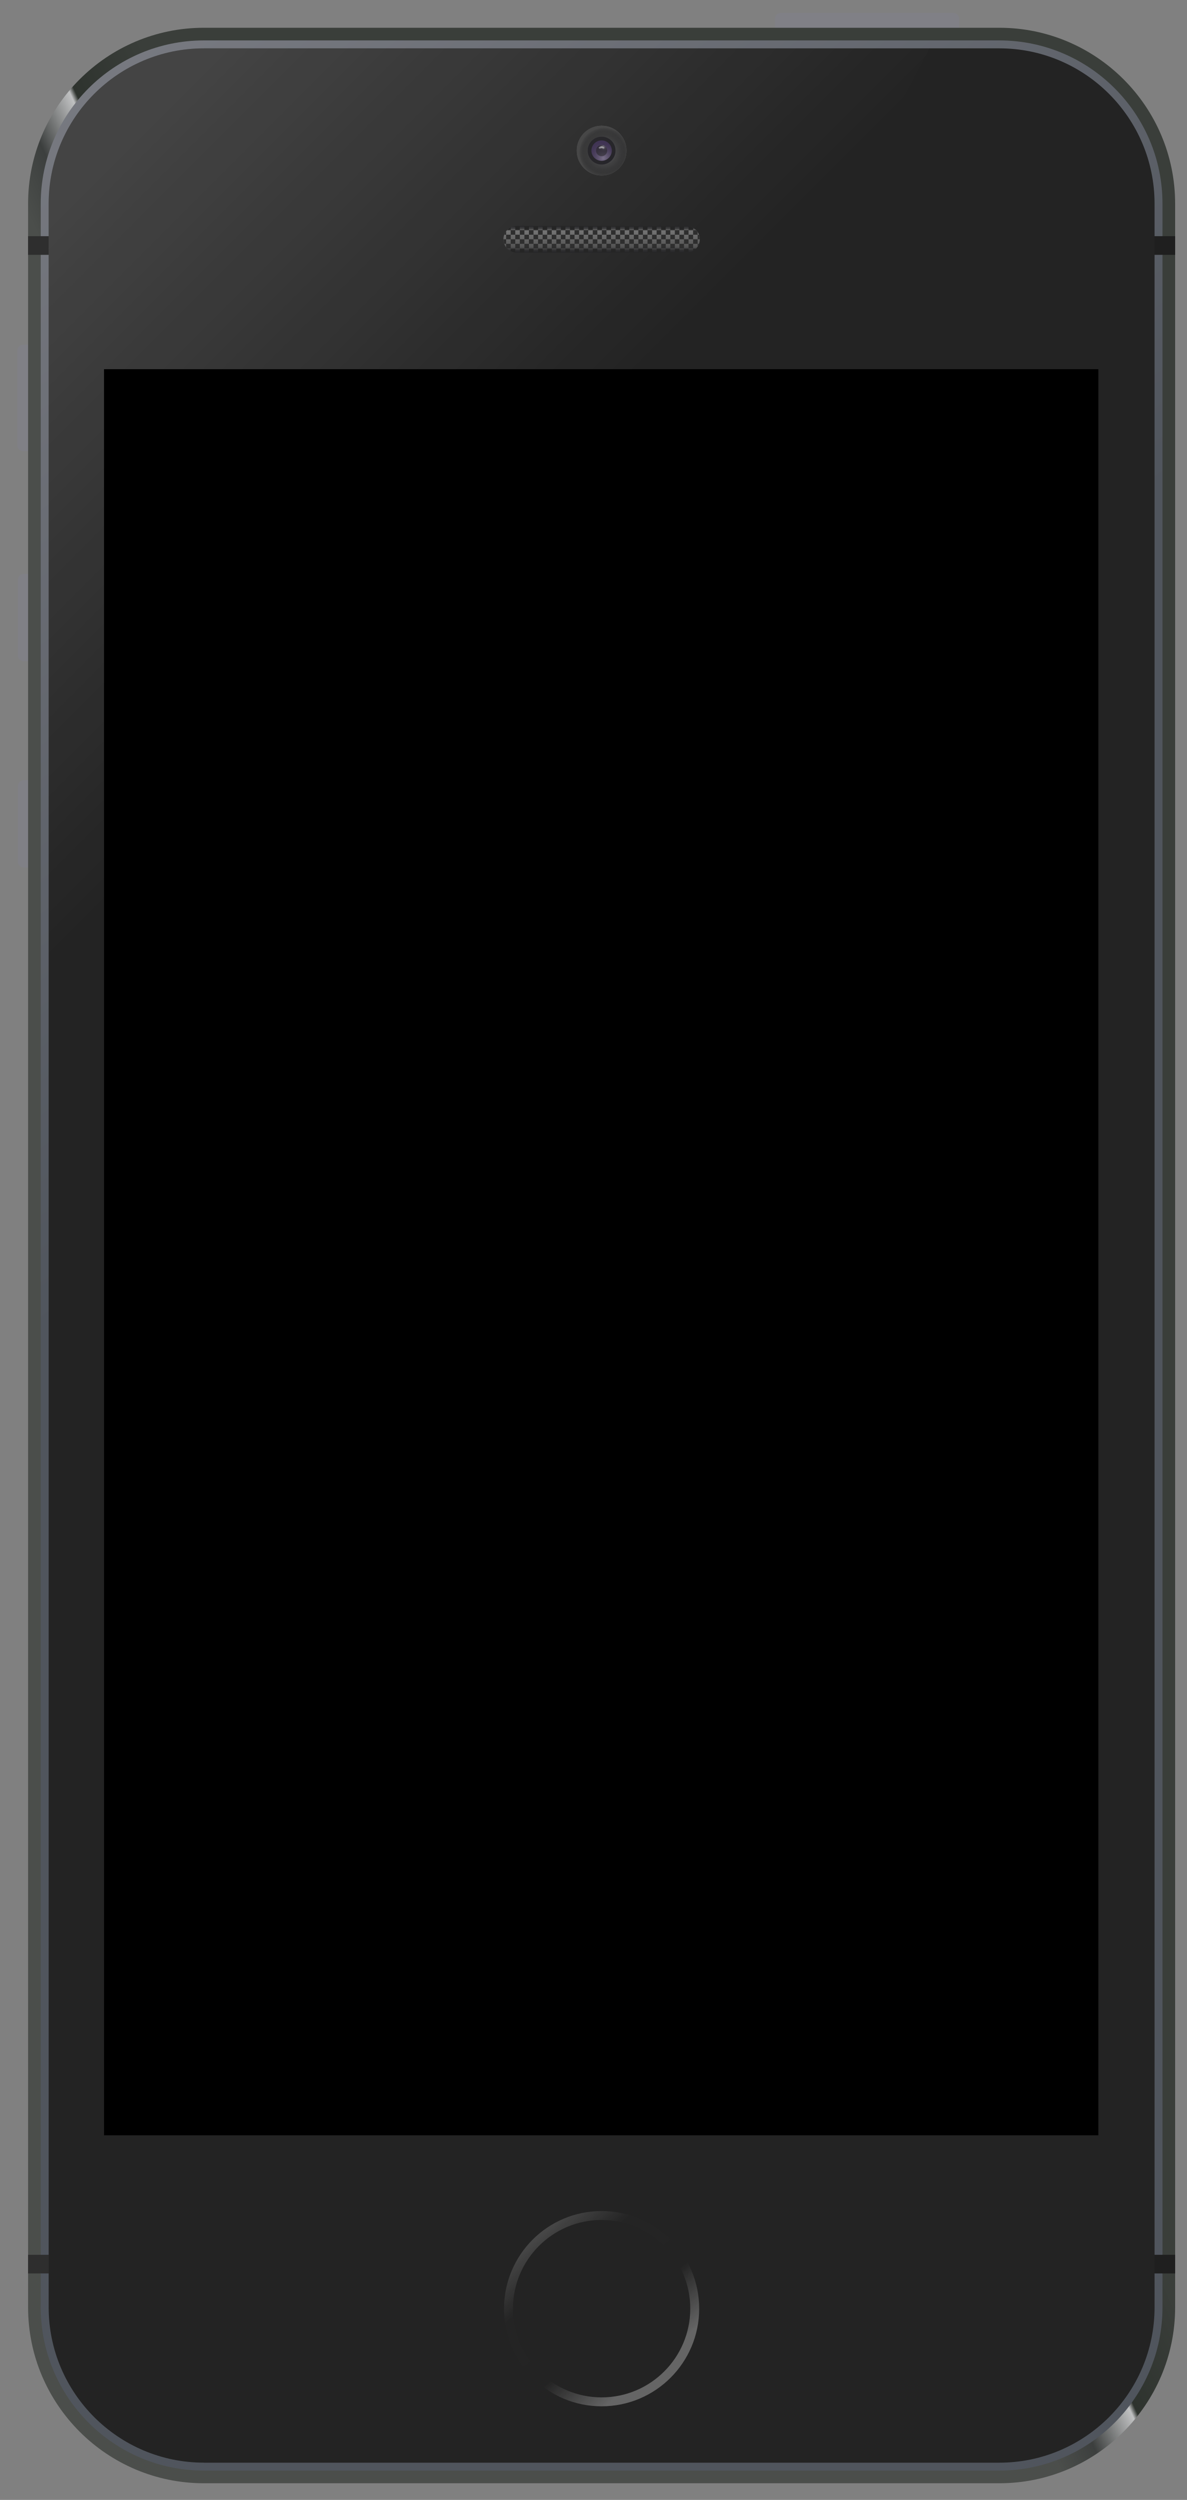 <?xml version="1.0" encoding="utf-8"?>
<!-- Generator: Adobe Illustrator 18.0.0, SVG Export Plug-In . SVG Version: 6.00 Build 0)  -->
<!DOCTYPE svg PUBLIC "-//W3C//DTD SVG 1.1//EN" "http://www.w3.org/Graphics/SVG/1.1/DTD/svg11.dtd">
<svg version="1.1" id="Layer_1" xmlns="http://www.w3.org/2000/svg" xmlns:xlink="http://www.w3.org/1999/xlink" x="0px" y="0px"
	 width="382px" height="804px" viewBox="0 0 382 804" enable-background="new 0 0 382 804" xml:space="preserve">
<rect x="0" y="0" width="382" height="804" fill="#808080" stroke="none"/>
<g>
	<g>
		<path fill="#808086" d="M11.13,145.09H7.41c-1.02,0-1.84-0.83-1.84-1.84v-30.56c0-1.02,0.83-1.84,1.84-1.84h3.73V145.09z"/>
	</g>
	<g>
		<path fill="#808086" d="M249.41,9.73V6c0-1.02,0.83-1.84,1.84-1.84l55.58,0c1.02,0,1.84,0.83,1.84,1.84v3.73L249.41,9.73z"/>
	</g>
	<g>
		<path fill="#808086" d="M5.76,186.42c0-1.03,0.83-1.86,1.86-1.86h3.72v28.1H7.61c-1.03,0-1.86-0.83-1.86-1.86V186.42z"/>
	</g>
	<g>
		<path fill="#808086" d="M5.76,252.76c0-1.03,0.83-1.86,1.86-1.86h3.72V279H7.61c-1.03,0-1.86-0.83-1.86-1.86V252.76z"/>
	</g>
	<linearGradient id="SVGID_1_" gradientUnits="userSpaceOnUse" x1="226.701" y1="388.637" x2="134.936" y2="430.645">
		<stop  offset="0.089" style="stop-color:#3A3E3A"/>
		<stop  offset="0.343" style="stop-color:#2E332E"/>
		<stop  offset="0.36" style="stop-color:#C0C1C2"/>
		<stop  offset="0.513" style="stop-color:#3C3F3E"/>
		<stop  offset="0.642" style="stop-color:#4B4E4B"/>
	</linearGradient>
	<path fill="url(#SVGID_1_)" d="M65.61,798.65c-31.19,0-56.57-25.38-56.57-56.57V65.5c0-31.19,25.38-56.57,56.57-56.57h256
		c31.19,0,56.57,25.38,56.57,56.57v676.58c0,31.19-25.38,56.57-56.57,56.57H65.61z"/>
	<linearGradient id="SVGID_2_" gradientUnits="userSpaceOnUse" x1="-51.864" y1="78.109" x2="250.602" y2="479.395">
		<stop  offset="0" style="stop-color:#787A81"/>
		<stop  offset="0.635" style="stop-color:#50555D"/>
	</linearGradient>
	<path fill="url(#SVGID_2_)" d="M65.61,794.57c-28.95,0-52.5-23.55-52.5-52.5V65.5c0-28.95,23.55-52.5,52.5-52.5h256
		c28.95,0,52.5,23.55,52.5,52.5v676.58c0,28.95-23.55,52.5-52.5,52.5H65.61z"/>
	<rect x="9.04" y="75.96" fill="#2E2E2E" width="6.69" height="6"/>
	<rect x="371.45" y="75.96" fill="#1F1F1F" width="6.74" height="6"/>
	<rect x="9.04" y="725.17" fill="#2E2E2E" width="6.69" height="6"/>
	<rect x="371.45" y="725.17" fill="#1F1F1F" width="6.74" height="6"/>
	<path fill="#232323" d="M65.61,792.02c-27.54,0-49.95-22.41-49.95-49.95V65.5c0-27.54,22.41-49.95,49.95-49.95h256
		c27.54,0,49.95,22.41,49.95,49.95v676.58c0,27.54-22.41,49.95-49.95,49.95H65.61z"/>
	<linearGradient id="SVGID_3_" gradientUnits="userSpaceOnUse" x1="216.462" y1="768.804" x2="171.03" y2="716.514">
		<stop  offset="0.147" style="stop-color:#FFFFFF;stop-opacity:0.3"/>
		<stop  offset="0.407" style="stop-color:#FFFFFF;stop-opacity:0"/>
		<stop  offset="0.745" style="stop-color:#FFFFFF;stop-opacity:5.091080e-03"/>
		<stop  offset="1" style="stop-color:#FFFFFF;stop-opacity:0.2"/>
	</linearGradient>
	<path fill="url(#SVGID_3_)" d="M193.61,711.1c-17.34,0-31.4,14.06-31.4,31.4c0,17.34,14.06,31.4,31.4,31.4s31.4-14.06,31.4-31.4
		C225.01,725.16,210.95,711.1,193.61,711.1z M193.61,771.03c-15.75,0-28.53-12.77-28.53-28.53c0-15.75,12.77-28.53,28.53-28.53
		s28.53,12.77,28.53,28.53C222.13,758.25,209.36,771.03,193.61,771.03z"/>
	<g>
		<g>
			<circle fill="#5D5D5F" cx="193.61" cy="48.44" r="8"/>
			
				<radialGradient id="SVGID_4_" cx="-3400.207" cy="-3005.119" r="5.124" gradientTransform="matrix(1.561 0 0 1.561 5502.083 4739.97)" gradientUnits="userSpaceOnUse">
				<stop  offset="0" style="stop-color:#000000;stop-opacity:0"/>
				<stop  offset="0.515" style="stop-color:#020202;stop-opacity:0.412"/>
				<stop  offset="0.7" style="stop-color:#090909;stop-opacity:0.56"/>
				<stop  offset="0.833" style="stop-color:#141414;stop-opacity:0.666"/>
				<stop  offset="0.939" style="stop-color:#252525;stop-opacity:0.751"/>
				<stop  offset="1" style="stop-color:#333333;stop-opacity:0.8"/>
			</radialGradient>
			<circle fill="url(#SVGID_4_)" cx="193.61" cy="48.44" r="8"/>
			<circle fill="#1B1A1F" cx="193.61" cy="48.44" r="4.48"/>
			<circle fill="#36284C" cx="193.61" cy="48.44" r="3.28"/>
			
				<radialGradient id="SVGID_5_" cx="-3400.346" cy="-3003.902" r="4.025" gradientTransform="matrix(1.561 0 0 1.561 5502.083 4739.97)" gradientUnits="userSpaceOnUse">
				<stop  offset="0" style="stop-color:#FFFFFF;stop-opacity:0.3"/>
				<stop  offset="1" style="stop-color:#000000;stop-opacity:0"/>
			</radialGradient>
			<circle fill="url(#SVGID_5_)" cx="193.61" cy="48.44" r="3.28"/>
			<g>
				<circle opacity="0.5" fill="#141414" cx="193.61" cy="48.44" r="1.8"/>
				
					<radialGradient id="SVGID_6_" cx="-3400.232" cy="-3006.453" r="1.329" gradientTransform="matrix(1.561 0 0 1.561 5502.083 4739.97)" gradientUnits="userSpaceOnUse">
					<stop  offset="0" style="stop-color:#FFFFFF;stop-opacity:0.3"/>
					<stop  offset="1" style="stop-color:#000000;stop-opacity:0"/>
				</radialGradient>
				<circle fill="url(#SVGID_6_)" cx="193.61" cy="48.44" r="1.8"/>
			</g>
			
				<linearGradient id="SVGID_7_" gradientUnits="userSpaceOnUse" x1="-4256.915" y1="-5329.106" x2="-4256.915" y2="-5328.181" gradientTransform="matrix(1 0 0 1 4450.527 5376.26)">
				<stop  offset="0" style="stop-color:#FFFFFF;stop-opacity:0.6"/>
				<stop  offset="1" style="stop-color:#FFFFFF;stop-opacity:0.1"/>
			</linearGradient>
			<path fill="url(#SVGID_7_)" d="M193.61,47.09c-0.4,0-0.75,0.18-1,0.46l0.42,0.42c0.14-0.17,0.34-0.28,0.57-0.28
				c0.24,0,0.44,0.12,0.58,0.3l0.42-0.42C194.37,47.27,194.01,47.09,193.61,47.09z"/>
		</g>
	</g>
	<g>
		<linearGradient id="SVGID_8_" gradientUnits="userSpaceOnUse" x1="-22.353" y1="107.276" x2="97.74" y2="227.368">
			<stop  offset="0" style="stop-color:#FFFFFF;stop-opacity:0.15"/>
			<stop  offset="1" style="stop-color:#FFFFFF;stop-opacity:0"/>
		</linearGradient>
		<path fill="url(#SVGID_8_)" d="M65.61,15.55c-27.54,0-49.95,22.41-49.95,49.95v492.99L299.11,15.55H65.61z"/>
	</g>
	<g>
		<defs>
			<path id="SVGID_9_" d="M220.92,81.25H166.3c-2.37,0-4.29-1.92-4.29-4.29v0c0-2.37,1.92-4.29,4.29-4.29h54.62
				c2.37,0,4.29,1.92,4.29,4.29v0C225.21,79.33,223.29,81.25,220.92,81.25z"/>
		</defs>
		<clipPath id="SVGID_10_">
			<use xlink:href="#SVGID_9_"  overflow="visible"/>
		</clipPath>
		
			<linearGradient id="SVGID_11_" gradientUnits="userSpaceOnUse" x1="159.934" y1="157.265" x2="159.934" y2="148.559" gradientTransform="matrix(0.993 0 0 0.985 34.869 -73.618)">
			<stop  offset="0" style="stop-color:#2E2E31"/>
			<stop  offset="0.245" style="stop-color:#616161"/>
			<stop  offset="0.814" style="stop-color:#858585"/>
			<stop  offset="1" style="stop-color:#2E2E31"/>
		</linearGradient>
		<path opacity="0.8" clip-path="url(#SVGID_10_)" fill="url(#SVGID_11_)" d="M222.92,81.25H164.3c-2.37,0-4.29-1.92-4.29-4.29v0
			c0-2.37,1.92-4.29,4.29-4.29h58.62c2.37,0,4.29,1.92,4.29,4.29v0C227.21,79.33,225.29,81.25,222.92,81.25z"/>
		<path clip-path="url(#SVGID_10_)" fill="#2E2E2E" d="M161.42,72.56h-1.47v1.47h1.47V72.56z M164.36,72.56h-1.47v1.47h1.47V72.56z
			 M167.29,72.56h-1.47v1.47h1.47V72.56z M170.23,72.56h-1.47v1.47h1.47V72.56z M173.16,72.56h-1.47v1.47h1.47V72.56z M176.1,72.56
			h-1.47v1.47h1.47V72.56z M179.03,72.56h-1.47v1.47h1.47V72.56z M181.97,72.56h-1.47v1.47h1.47V72.56z M184.9,72.56h-1.47v1.47
			h1.47V72.56z M187.84,72.56h-1.47v1.47h1.47V72.56z M190.77,72.56h-1.47v1.47h1.47V72.56z M193.71,72.56h-1.47v1.47h1.47V72.56z
			 M196.64,72.56h-1.47v1.47h1.47V72.56z M199.58,72.56h-1.47v1.47h1.47V72.56z M202.51,72.56h-1.47v1.47h1.47V72.56z M205.45,72.56
			h-1.47v1.47h1.47V72.56z M208.38,72.56h-1.47v1.47h1.47V72.56z M211.32,72.56h-1.47v1.47h1.47V72.56z M214.25,72.56h-1.47v1.47
			h1.47V72.56z M217.19,72.56h-1.47v1.47h1.47V72.56z M220.12,72.56h-1.47v1.47h1.47V72.56z M223.06,72.56h-1.47v1.47h1.47V72.56z
			 M225.99,72.56h-1.47v1.47h1.47V72.56z M162.89,74.02h-1.47v1.47h1.47V74.02z M165.82,74.02h-1.47v1.47h1.47V74.02z M168.76,74.02
			h-1.47v1.47h1.47V74.02z M171.69,74.02h-1.47v1.47h1.47V74.02z M174.63,74.02h-1.47v1.47h1.47V74.02z M177.56,74.02h-1.47v1.47
			h1.47V74.02z M180.5,74.02h-1.47v1.47h1.47V74.02z M183.43,74.02h-1.47v1.47h1.47V74.02z M186.37,74.02h-1.47v1.47h1.47V74.02z
			 M189.3,74.02h-1.47v1.47h1.47V74.02z M192.24,74.02h-1.47v1.47h1.47V74.02z M195.17,74.02h-1.47v1.47h1.47V74.02z M198.11,74.02
			h-1.47v1.47h1.47V74.02z M201.04,74.02h-1.47v1.47h1.47V74.02z M203.98,74.02h-1.47v1.47h1.47V74.02z M206.91,74.02h-1.47v1.47
			h1.47V74.02z M209.85,74.02h-1.47v1.47h1.47V74.02z M212.78,74.02h-1.47v1.47h1.47V74.02z M215.72,74.02h-1.47v1.47h1.47V74.02z
			 M218.65,74.02h-1.47v1.47h1.47V74.02z M221.59,74.02h-1.47v1.47h1.47V74.02z M224.52,74.02h-1.47v1.47h1.47V74.02z M227.46,74.02
			h-1.47v1.47h1.47V74.02z M161.42,75.49h-1.47v1.47h1.47V75.49z M164.36,75.49h-1.47v1.47h1.47V75.49z M167.29,75.49h-1.47v1.47
			h1.47V75.49z M170.23,75.49h-1.47v1.47h1.47V75.49z M173.16,75.49h-1.47v1.47h1.47V75.49z M176.1,75.49h-1.47v1.47h1.47V75.49z
			 M179.03,75.49h-1.47v1.47h1.47V75.49z M181.97,75.49h-1.47v1.47h1.47V75.49z M184.9,75.49h-1.47v1.47h1.47V75.49z M187.84,75.49
			h-1.47v1.47h1.47V75.49z M190.77,75.49h-1.47v1.47h1.47V75.49z M193.71,75.49h-1.47v1.47h1.47V75.49z M196.64,75.49h-1.47v1.47
			h1.47V75.49z M199.58,75.49h-1.47v1.47h1.47V75.49z M202.51,75.49h-1.47v1.47h1.47V75.49z M205.45,75.49h-1.47v1.47h1.47V75.49z
			 M208.38,75.49h-1.47v1.47h1.47V75.49z M211.32,75.49h-1.47v1.47h1.47V75.49z M214.25,75.49h-1.47v1.47h1.47V75.49z M217.19,75.49
			h-1.47v1.47h1.47V75.49z M220.12,75.49h-1.47v1.47h1.47V75.49z M223.06,75.49h-1.47v1.47h1.47V75.49z M225.99,75.49h-1.47v1.47
			h1.47V75.49z M162.89,76.96h-1.47v1.47h1.47V76.96z M165.82,76.96h-1.47v1.47h1.47V76.96z M168.76,76.96h-1.47v1.47h1.47V76.96z
			 M171.69,76.96h-1.47v1.47h1.47V76.96z M174.63,76.96h-1.47v1.47h1.47V76.96z M177.56,76.96h-1.47v1.47h1.47V76.96z M180.5,76.96
			h-1.47v1.47h1.47V76.96z M183.43,76.96h-1.47v1.47h1.47V76.96z M186.37,76.96h-1.47v1.47h1.47V76.96z M189.3,76.96h-1.47v1.47
			h1.47V76.96z M192.24,76.96h-1.47v1.47h1.47V76.96z M195.17,76.96h-1.47v1.47h1.47V76.96z M198.11,76.96h-1.47v1.47h1.47V76.96z
			 M201.04,76.96h-1.47v1.47h1.47V76.96z M203.98,76.96h-1.47v1.47h1.47V76.96z M206.91,76.96h-1.47v1.47h1.47V76.96z M209.85,76.96
			h-1.47v1.47h1.47V76.96z M212.78,76.96h-1.47v1.47h1.47V76.96z M215.72,76.96h-1.47v1.47h1.47V76.96z M218.65,76.96h-1.47v1.47
			h1.47V76.96z M221.59,76.96h-1.47v1.47h1.47V76.96z M224.52,76.96h-1.47v1.47h1.47V76.96z M227.46,76.96h-1.47v1.47h1.47V76.96z
			 M161.42,78.43h-1.47v1.47h1.47V78.43z M164.36,78.43h-1.47v1.47h1.47V78.43z M167.29,78.43h-1.47v1.47h1.47V78.43z M170.23,78.43
			h-1.47v1.47h1.47V78.43z M173.16,78.43h-1.47v1.47h1.47V78.43z M176.1,78.43h-1.47v1.47h1.47V78.43z M179.03,78.43h-1.47v1.47
			h1.47V78.43z M181.97,78.43h-1.47v1.47h1.47V78.43z M184.9,78.43h-1.47v1.47h1.47V78.43z M187.84,78.43h-1.47v1.47h1.47V78.43z
			 M190.77,78.43h-1.47v1.47h1.47V78.43z M193.71,78.43h-1.47v1.47h1.47V78.43z M196.64,78.43h-1.47v1.47h1.47V78.43z M199.58,78.43
			h-1.47v1.47h1.47V78.43z M202.51,78.43h-1.47v1.47h1.47V78.43z M205.45,78.43h-1.47v1.47h1.47V78.43z M208.38,78.43h-1.47v1.47
			h1.47V78.43z M211.32,78.43h-1.47v1.47h1.47V78.43z M214.25,78.43h-1.47v1.47h1.47V78.43z M217.19,78.43h-1.47v1.47h1.47V78.43z
			 M220.12,78.43h-1.47v1.47h1.47V78.43z M223.06,78.43h-1.47v1.47h1.47V78.43z M225.99,78.43h-1.47v1.47h1.47V78.43z M162.89,79.89
			h-1.47v1.47h1.47V79.89z M165.82,79.89h-1.47v1.47h1.47V79.89z M168.76,79.89h-1.47v1.47h1.47V79.89z M171.69,79.89h-1.47v1.47
			h1.47V79.89z M174.63,79.89h-1.47v1.47h1.47V79.89z M177.56,79.89h-1.47v1.47h1.47V79.89z M180.5,79.89h-1.47v1.47h1.47V79.89z
			 M183.43,79.89h-1.47v1.47h1.47V79.89z M186.37,79.89h-1.47v1.47h1.47V79.89z M189.3,79.89h-1.47v1.47h1.47V79.89z M192.24,79.89
			h-1.47v1.47h1.47V79.89z M195.17,79.89h-1.47v1.47h1.47V79.89z M198.11,79.89h-1.47v1.47h1.47V79.89z M201.04,79.89h-1.47v1.47
			h1.47V79.89z M203.98,79.89h-1.47v1.47h1.47V79.89z M206.91,79.89h-1.47v1.47h1.47V79.89z M209.85,79.89h-1.47v1.47h1.47V79.89z
			 M212.78,79.89h-1.47v1.47h1.47V79.89z M215.72,79.89h-1.47v1.47h1.47V79.89z M218.65,79.89h-1.47v1.47h1.47V79.89z M221.59,79.89
			h-1.47v1.47h1.47V79.89z M224.52,79.89h-1.47v1.47h1.47V79.89z M227.46,79.89h-1.47v1.47h1.47V79.89z"/>
		<path opacity="0.2" clip-path="url(#SVGID_10_)" d="M223.33,72.31h-59.44c-2.4,0-4.35,2.08-4.35,4.65c0,2.57,1.95,4.65,4.35,4.65
			h59.44c2.4,0,4.35-2.08,4.35-4.65C227.68,74.39,225.73,72.31,223.33,72.31z M222.92,80.15H164.3c-1.76,0-3.2-1.43-3.2-3.2
			c0-1.76,1.43-3.2,3.2-3.2h58.62c1.76,0,3.2,1.43,3.2,3.2C226.12,78.72,224.68,80.15,222.92,80.15z"/>
	</g>
</g>
<rect x="33.48" y="118.74" width="320" height="568"/>
</svg>
